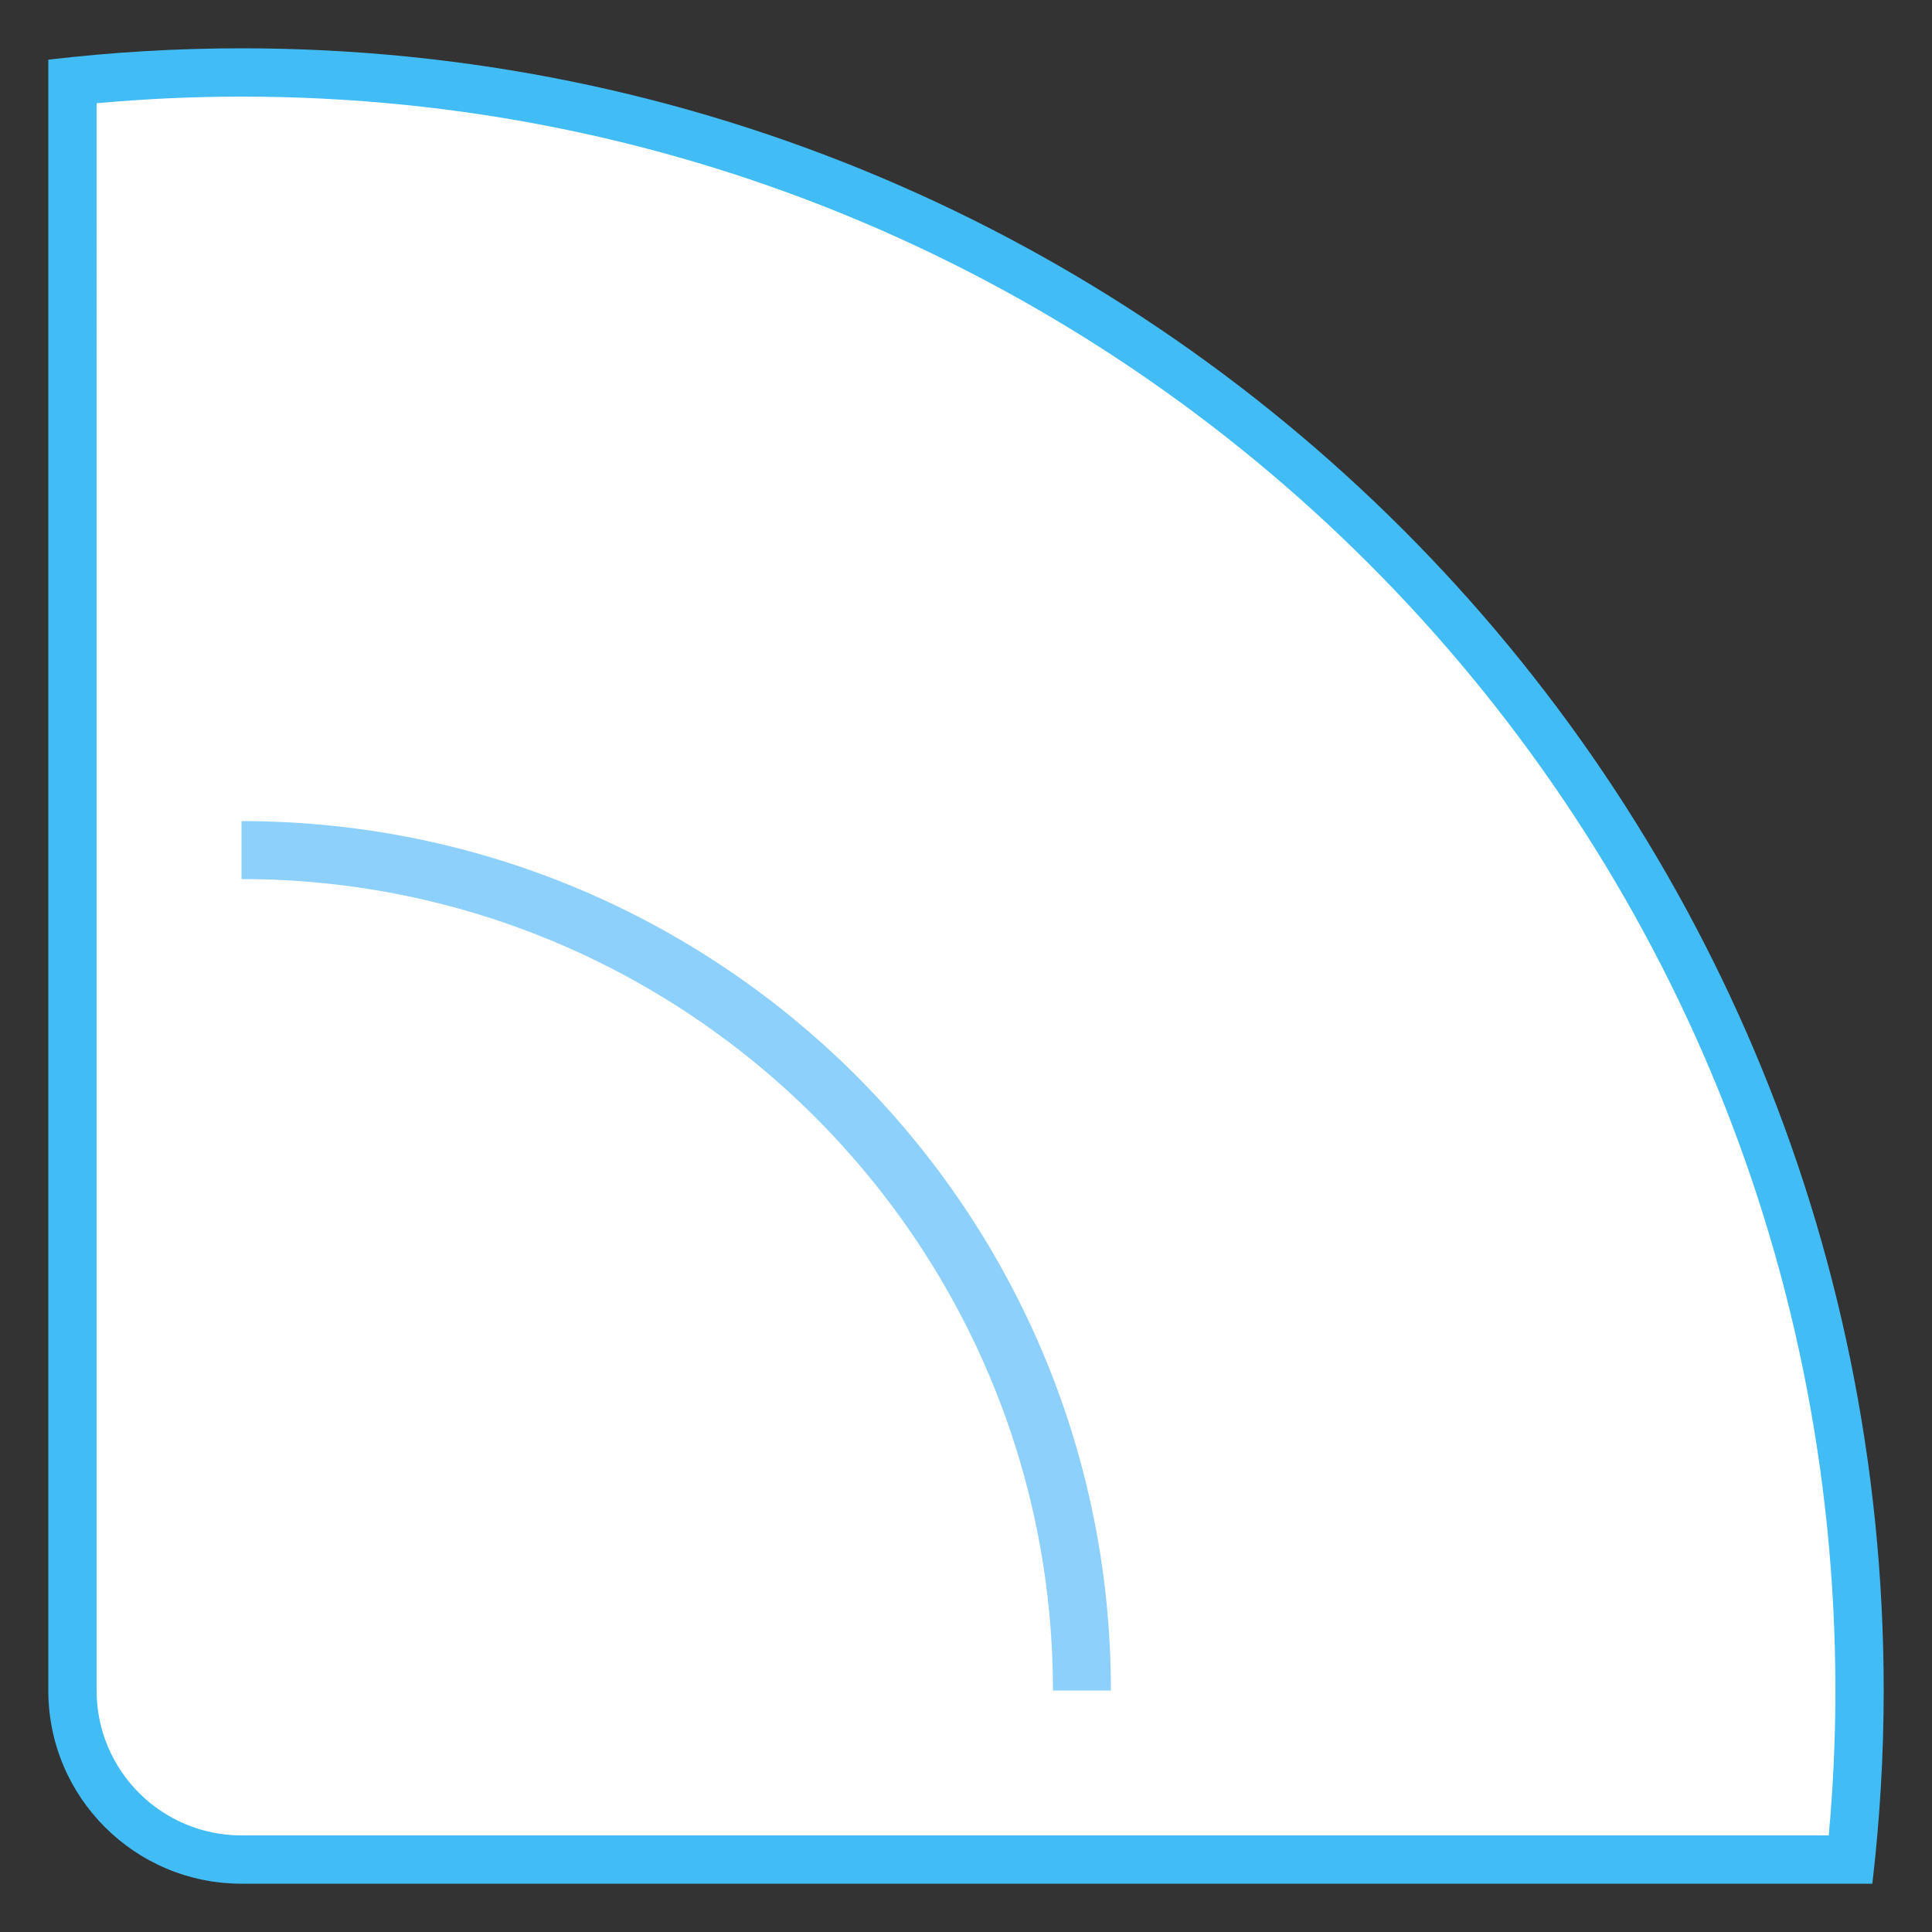 <?xml version="1.0" encoding="utf-8"?>
<!--
  - This file is part of StyleBI.
  -
  - Copyright (c) 2024, InetSoft Technology Corp, All Rights Reserved.
  -
  - The software and information contained herein are copyrighted and
  - proprietary to InetSoft Technology Corp. This software is furnished
  - pursuant to a written license agreement and may be used, copied,
  - transmitted, and stored only in accordance with the terms of such
  - license and with the inclusion of the above copyright notice. Please
  - refer to the file "COPYRIGHT" for further copyright and licensing
  - information. This software and information or any other copies
  - thereof may not be provided or otherwise made available to any other
  - person.
  -->

<!-- Generator: Adobe Illustrator 15.0.0, SVG Export Plug-In . SVG Version: 6.00 Build 0)  -->
<!DOCTYPE svg PUBLIC "-//W3C//DTD SVG 1.1//EN" "http://www.w3.org/Graphics/SVG/1.1/DTD/svg11.dtd">
<svg version="1.1" id="图层_1" xmlns="http://www.w3.org/2000/svg" xmlns:xlink="http://www.w3.org/1999/xlink" x="0px" y="0px"
	 width="200px" height="200px" viewBox="0 0 200 200" enable-background="new 0 0 200 200" xml:space="preserve">
<rect x="0" y="0" width="200" height="200" fill="#333333" stroke="none"/>
<path fill="#42BCF4" d="M25,5C18.232,5,11.561,5.408,5,6.177V175c0,11.046,8.955,20,20,20h168.823
	c0.769-6.561,1.177-13.232,1.177-20C195,81.112,118.889,5,25,5z"/>
<path fill="#FFFFFF" d="M25,10c-5.058,0-10.058,0.24-14.999,0.686L10,174.998c0-0.205,0.022-0.405,0.031-0.609
	C10.022,174.594,10,174.794,10,175c0,8.284,6.717,15,15,15h37.667l126.647-0.001C189.76,185.058,190,180.057,190,175
	C190,83.874,116.128,10,25,10z"/>
<path fill="#8DD0FC" d="M25,85v6c46.317,0,84,37.682,84,84h6C115,125.294,74.707,85,25,85z"/>
</svg>

